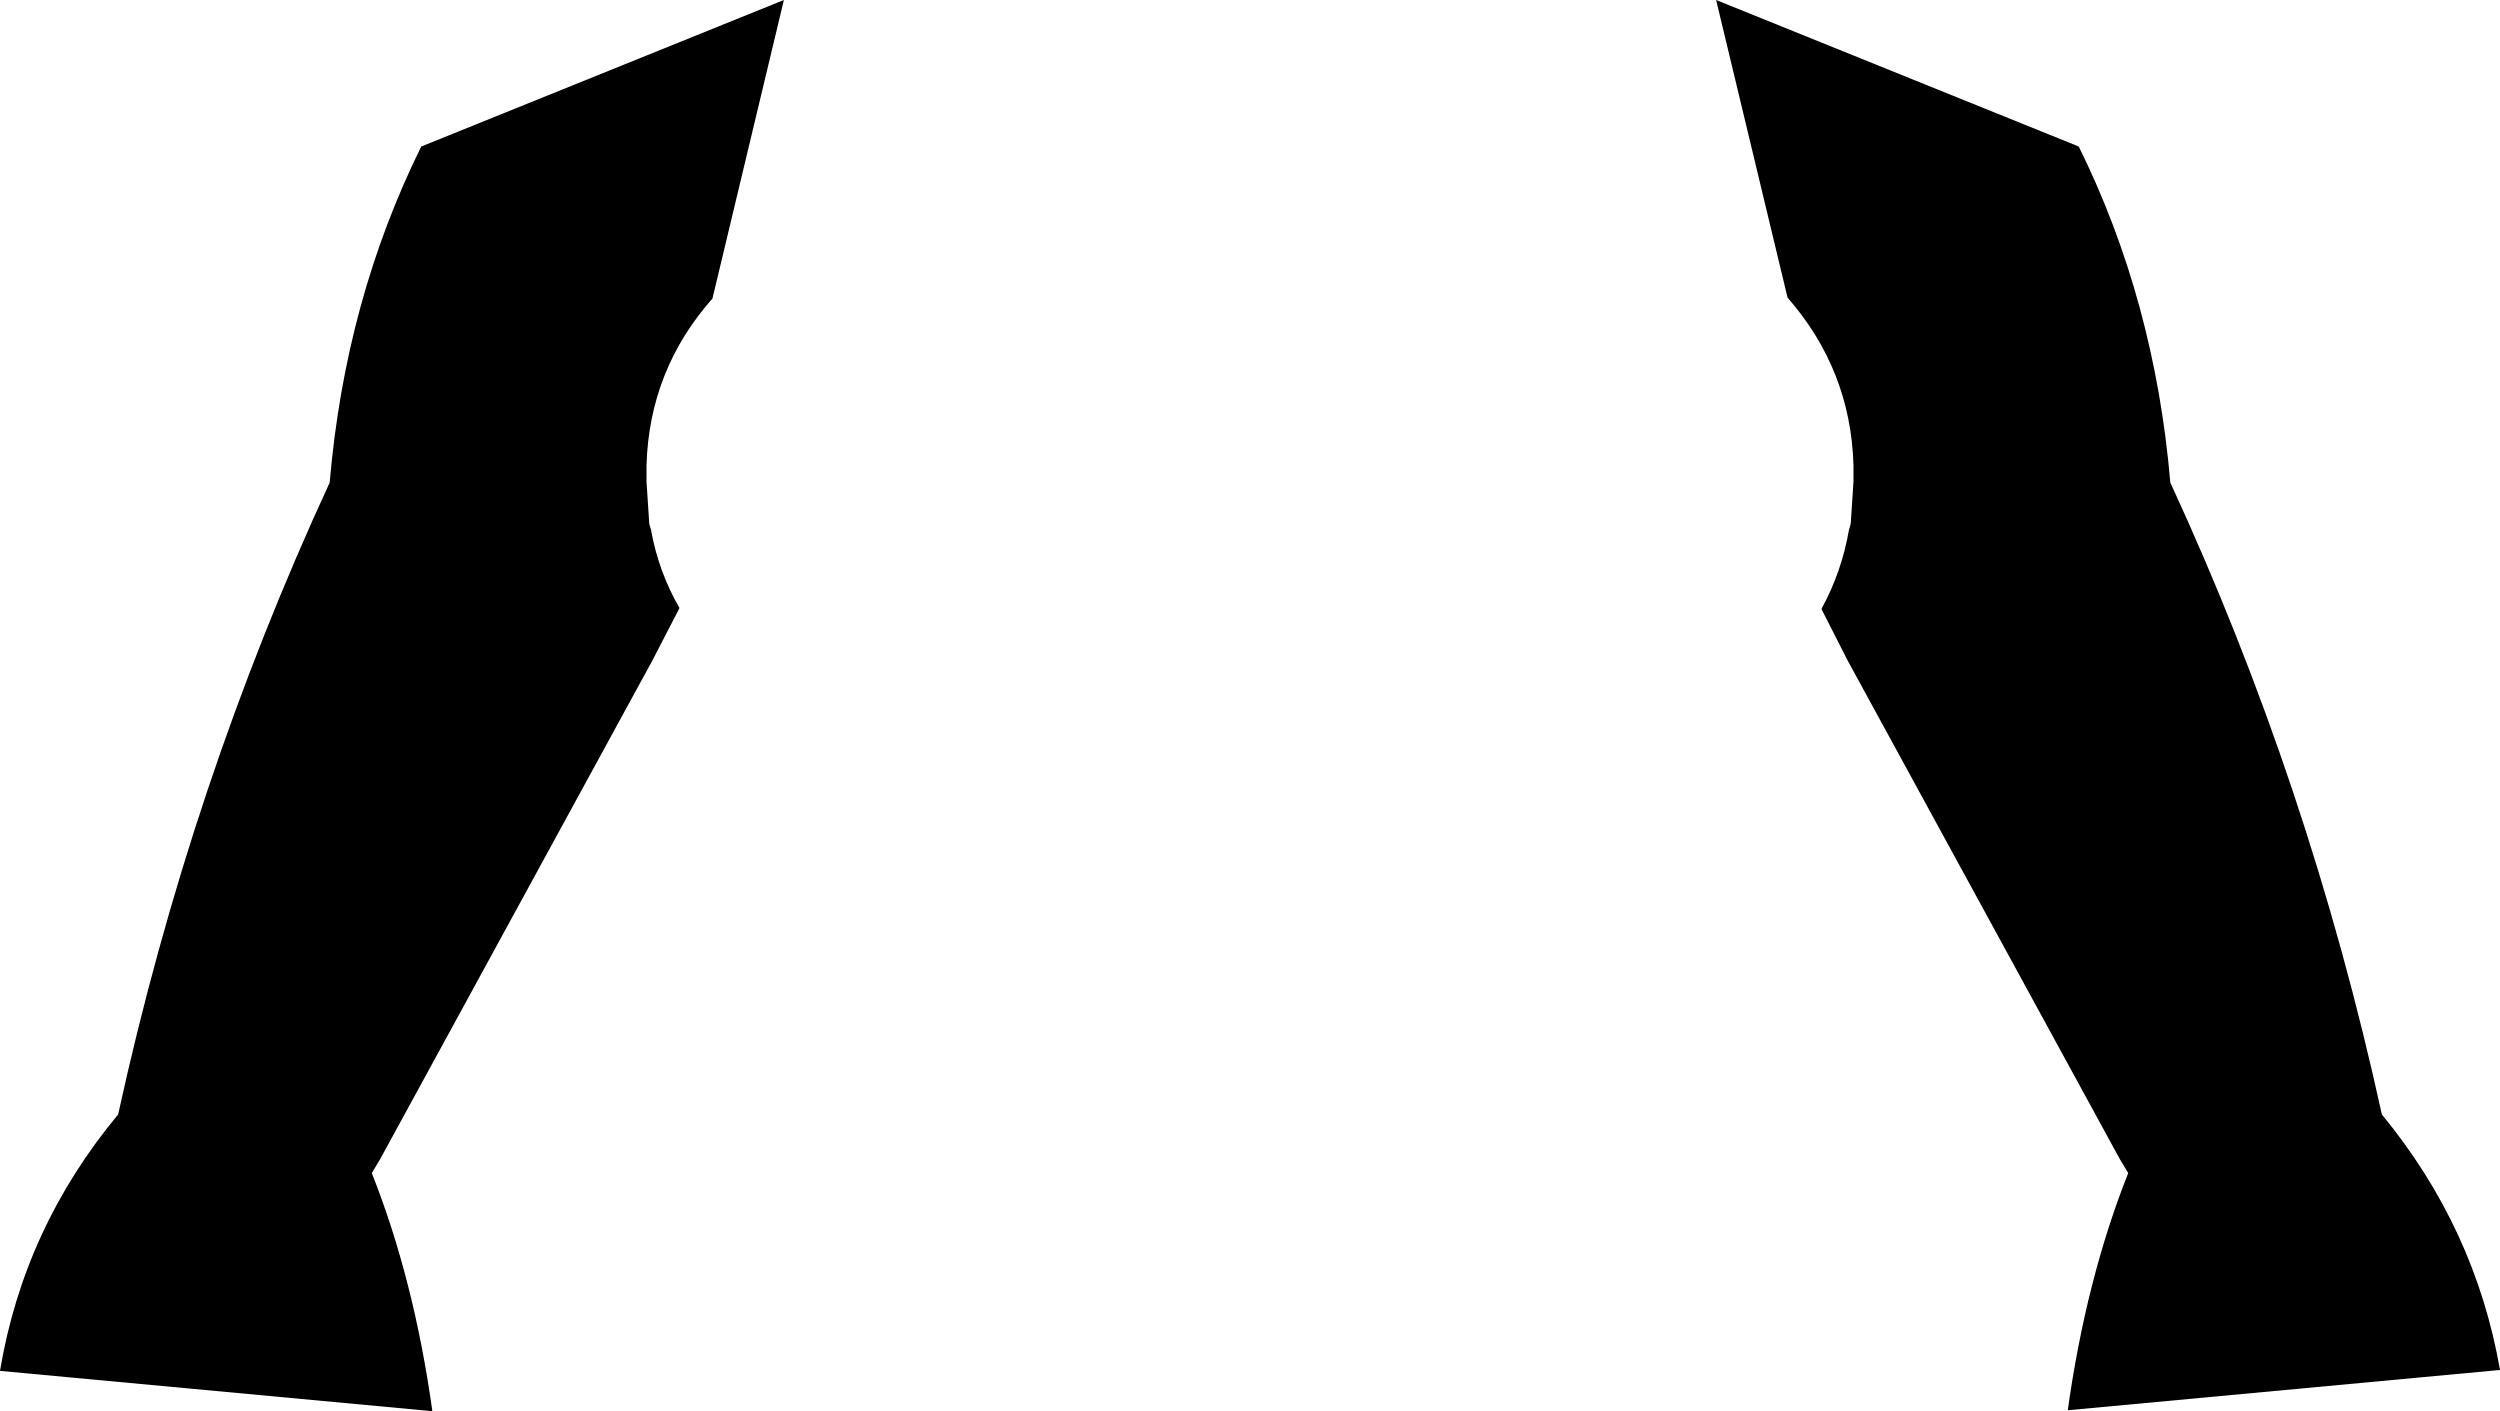 <?xml version="1.0" encoding="UTF-8" standalone="no"?>
<svg xmlns:xlink="http://www.w3.org/1999/xlink" height="77.05px" width="136.5px" xmlns="http://www.w3.org/2000/svg">
  <g transform="matrix(1.0, 0.0, 0.0, 1.0, -331.65, -235.1)">
    <path d="M445.15 243.1 Q449.3 251.5 450.15 261.45 457.75 277.9 461.7 295.95 466.8 302.15 468.15 309.9 L444.55 312.1 Q445.55 304.95 447.85 299.15 L447.4 298.4 432.55 271.2 431.1 268.35 Q432.2 266.35 432.6 264.05 L432.7 263.7 432.85 261.4 432.85 261.15 432.85 260.5 Q432.7 255.3 429.25 251.35 L425.35 235.1 445.15 243.1 M338.1 295.95 Q342.05 277.9 349.65 261.45 350.5 251.5 354.65 243.1 L374.45 235.1 370.55 251.4 Q367.1 255.3 366.95 260.5 L366.95 261.15 366.95 261.4 367.1 263.7 367.2 264.05 Q367.6 266.3 368.75 268.3 L367.25 271.2 352.4 298.4 351.95 299.15 Q354.25 304.95 355.25 312.1 L355.25 312.15 331.65 309.95 Q332.95 302.15 338.1 295.95" fill="#000000" fill-rule="evenodd" stroke="none"/>
  </g>
</svg>
